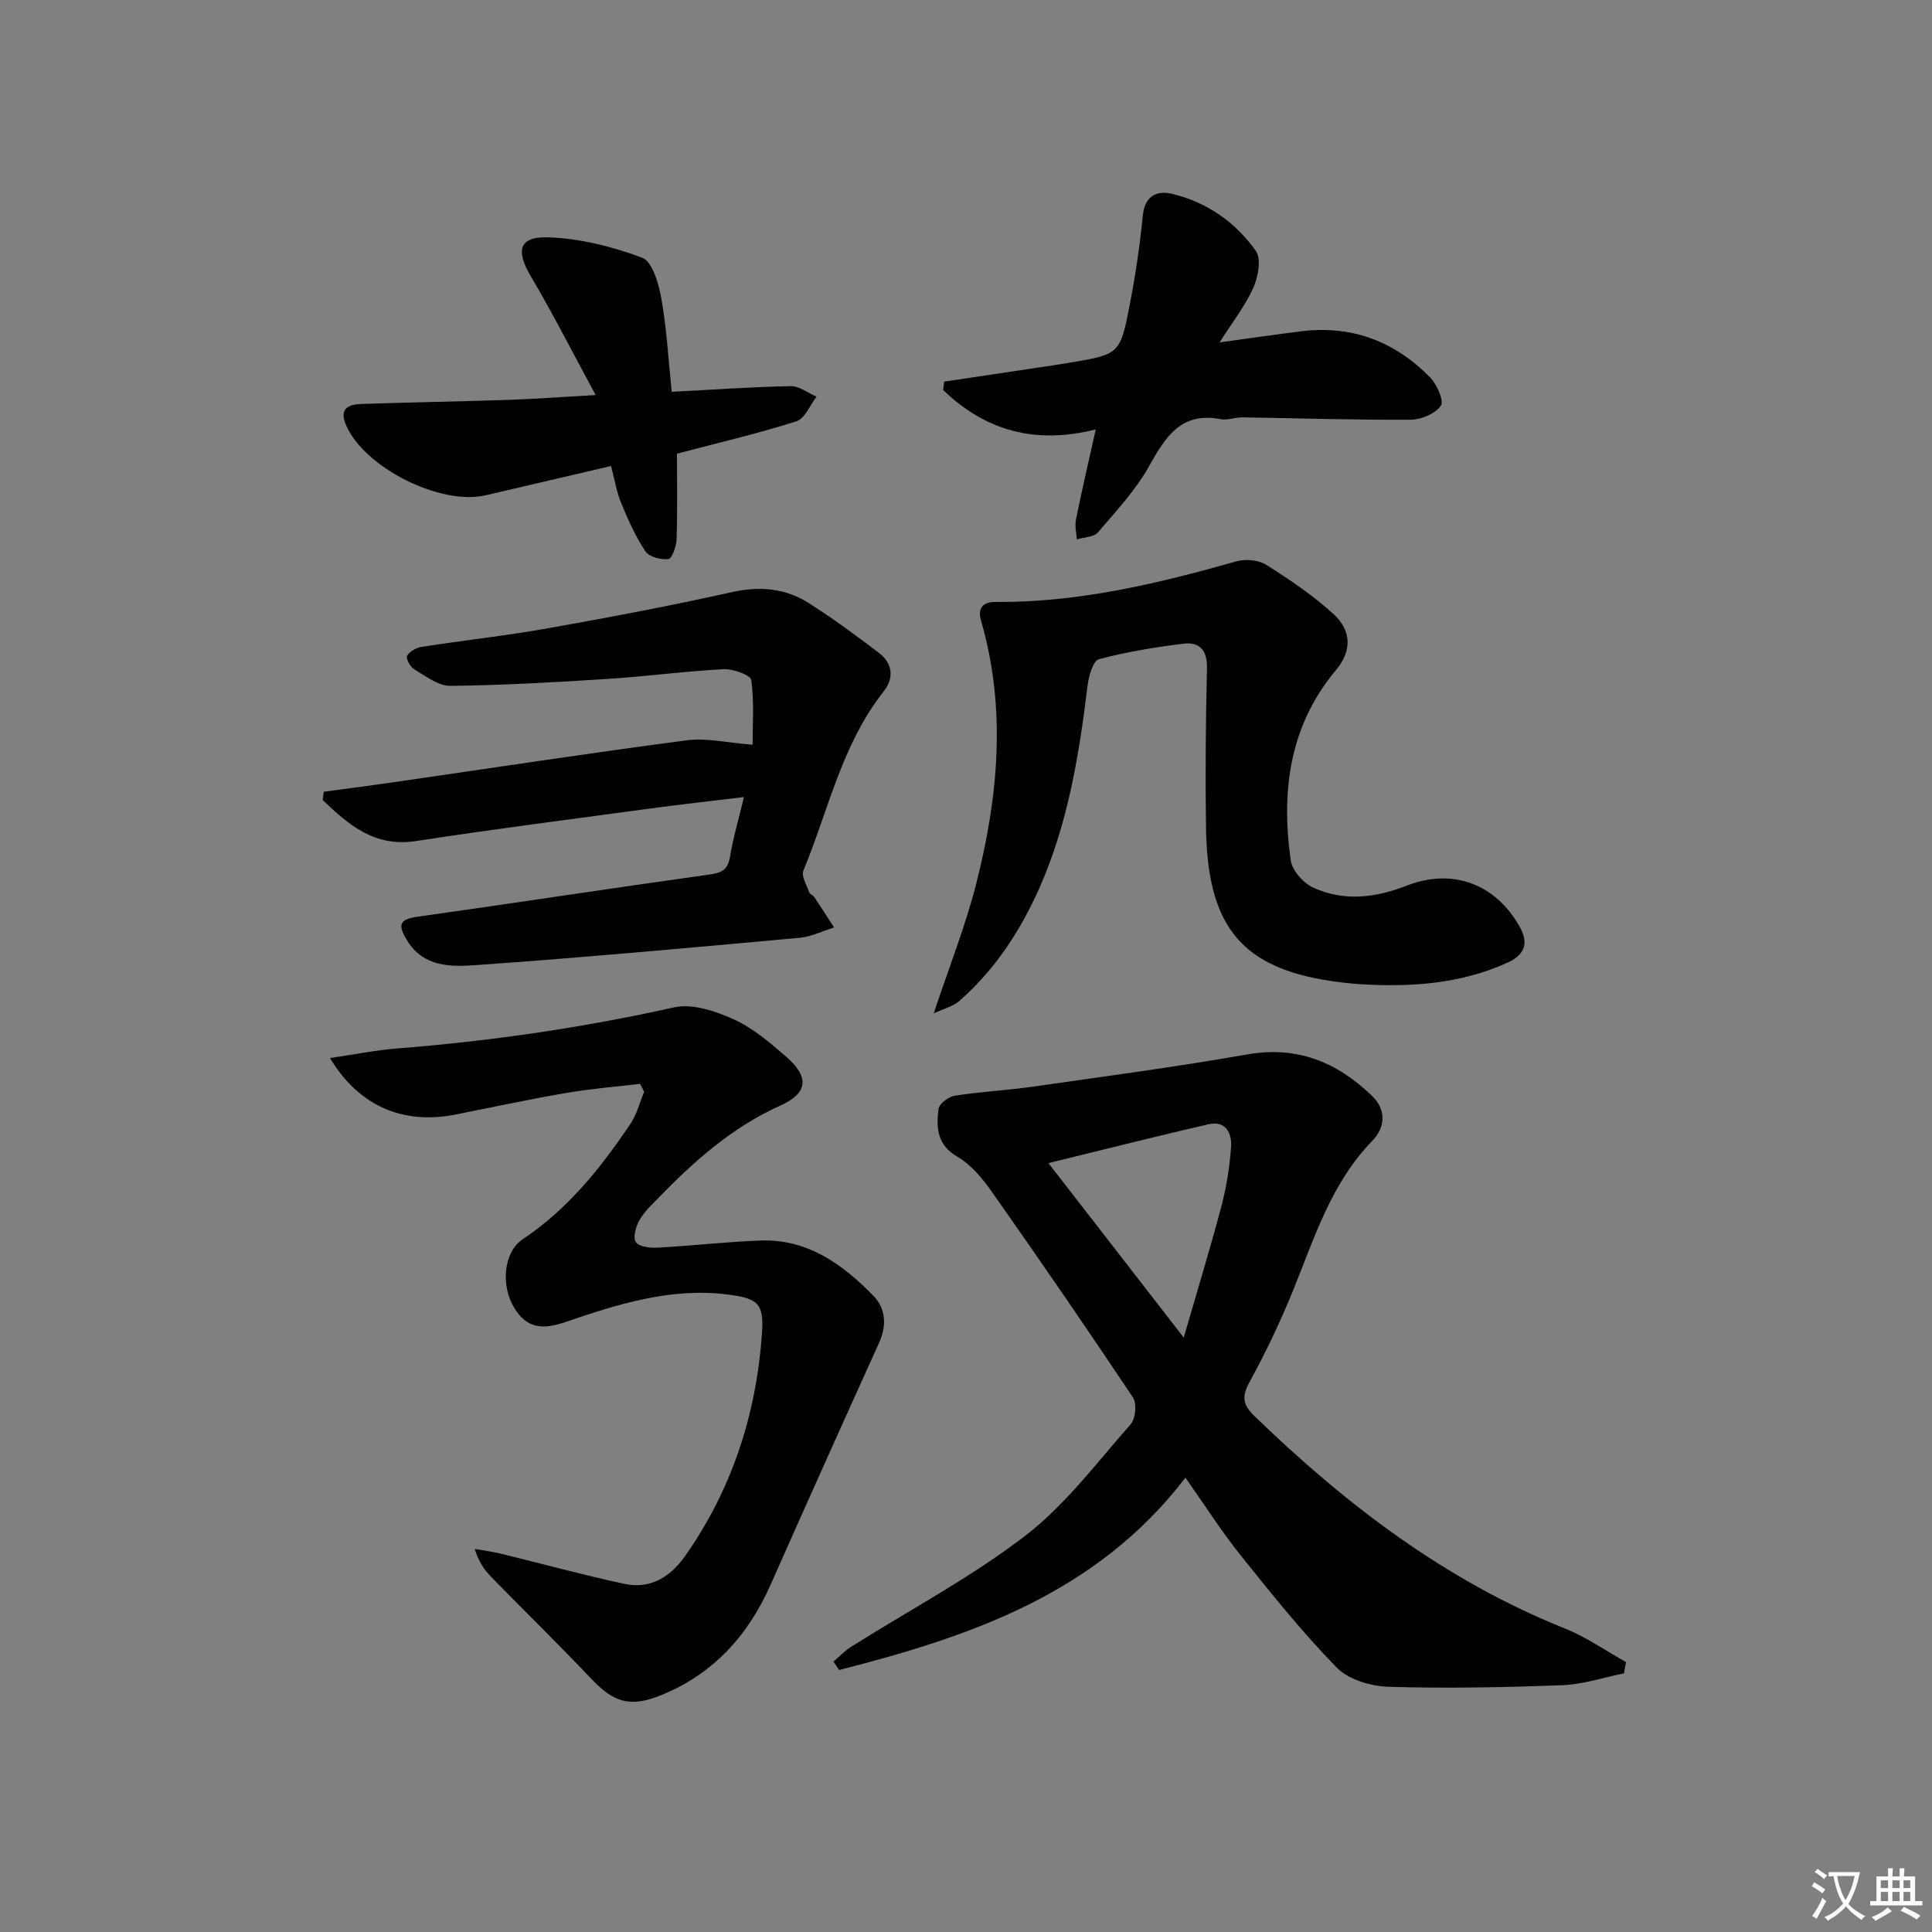 <svg enable-background="new 0 0 400 400" viewBox="0 0 400 400" xmlns="http://www.w3.org/2000/svg"><rect x="0" y="0" width="400" height="400" fill="#808080" stroke="none"/><path d="m377.9 391.2c-.2.3-.4.5-.6.8-.7-.6-1.4-1-2.2-1.5.2-.3.4-.5.5-.8.6.4 1.4.8 2.3 1.5zm-1.8 6.1c-.2-.2-.5-.4-.9-.6.4-.6.8-1.2 1.2-1.9s.7-1.3.9-1.9c.3.3.5.5.8.7-.7 1.3-1.4 2.6-2 3.7zm2.2-9c-.3.3-.5.5-.6.8-.6-.6-1.3-1.1-2-1.5.3-.3.5-.5.6-.7.6.5 1.3.9 2 1.4zm.3.2v-.9h2 4.5c-.3 1.3-.6 2.5-1 3.6s-.9 2.1-1.4 3c.4.5 1 1 1.6 1.4s1.2.8 1.9 1.1c-.3.2-.5.4-.8.8-.4-.3-1-.7-1.6-1.2s-1.2-1.1-1.6-1.6c-.5.6-1.1 1.1-1.7 1.6s-1.4.9-2.1 1.4c-.1-.3-.3-.5-.7-.8.6-.2 1.2-.5 1.9-1s1.4-1.1 2-1.8c-.5-.8-.9-1.6-1.2-2.5s-.6-2-.8-3.2c-.4.1-.7.1-1 .1zm2.5 2.7c.3 1 .7 1.7 1 2.2.3-.5.6-1.1 1-2s.6-1.9.9-3h-3.2-.4c.1.9.3 1.8.7 2.8z" fill="#fbfcfa"/><path d="m396.5 388.5v1.5 3.6h1.5v.9c-.4 0-1 0-1.7 0h-7.9c-.5 0-.9 0-1.2 0v-.9h1.3v-3.5c0-.7 0-1.2 0-1.6h2.4c0-.8 0-1.4 0-1.7h1c0 .3-.1.8-.1 1.7h1.5c0-.8 0-1.4 0-1.7h1c0 .3-.1.9-.1 1.7zm-8.2 9.2c-.2-.3-.5-.5-.8-.8.8-.3 1.4-.6 1.9-.9s1-.7 1.4-1.1c.3.3.6.5.9.8-1.6 1-2.8 1.6-3.4 2zm2.6-6.8v-1.6h-1.5v1.6zm0 2.7v-1.9h-1.5v1.9zm2.4-2.7v-1.6h-1.5v1.6zm0 2.7v-1.9h-1.5v1.9zm.2 2 .7-.8c.4.2.9.5 1.6.8s1.3.7 1.8 1c-.3.3-.5.6-.8.8-.4-.3-1.5-1-3.3-1.8zm2-4.7v-1.6h-1.4v1.6zm0 2.7v-1.9h-1.4v1.9z" fill="#fbfcfa"/><g fill="#010100"><path d="m245.43 305.94c-18.47 24.1-44.6 32.88-71.7 39.82-.39-.58-.77-1.16-1.16-1.75 1.2-1.03 2.3-2.22 3.62-3.05 12.08-7.61 24.82-14.35 36.09-23.01 8.31-6.38 14.81-15.15 21.83-23.1 1.01-1.15 1.28-4.28.45-5.52-9.5-14.25-19.21-28.36-29.06-42.37-1.98-2.83-4.37-5.78-7.27-7.46-4.28-2.48-4.39-6.07-3.93-9.89.13-1.08 2.08-2.56 3.37-2.76 5.4-.84 10.89-1.11 16.3-1.89 14.76-2.11 29.55-4.07 44.24-6.65 10.36-1.82 18.58 1.58 25.8 8.53 3.15 3.03 2.74 6.65.1 9.37-8.54 8.79-11.98 20.12-16.42 31.03-2.62 6.44-5.63 12.76-8.97 18.86-1.68 3.06-1.46 4.71 1.06 7.14 18.92 18.3 39.52 34.04 64.22 43.92 4.43 1.77 8.44 4.61 12.65 6.96-.14.78-.28 1.55-.42 2.33-4.25.85-8.48 2.29-12.76 2.45-11.98.45-23.98.7-35.96.33-3.68-.11-8.3-1.46-10.74-3.96-7.17-7.33-13.61-15.4-20.04-23.42-3.91-4.9-7.29-10.23-11.3-15.91zm-28.36-65.13c9.16 11.82 18.09 23.32 28.01 36.12 2.94-10.15 5.55-18.67 7.82-27.28 1.05-3.97 1.69-8.11 1.98-12.21.19-2.84-1.12-5.5-4.7-4.67-10.79 2.49-21.52 5.2-33.11 8.04z"/><path d="m132.52 224.4c-5.1.61-10.23 1.01-15.28 1.88-7.68 1.32-15.31 2.96-22.96 4.48-10.78 2.13-19.96-1.7-25.96-11.7 5-.73 9.53-1.65 14.11-2.01 19.24-1.51 38.25-4.28 57.1-8.48 3.76-.84 8.52.73 12.27 2.42 4 1.8 7.55 4.82 10.92 7.74 4.88 4.22 4.61 7.58-1.18 10.18-9.97 4.47-17.84 11.5-25.29 19.17-1.39 1.43-2.91 2.85-3.86 4.55-.73 1.31-1.38 3.49-.77 4.5.58.95 2.87 1.27 4.37 1.19 7.14-.38 14.25-1.21 21.39-1.48 9.77-.37 17.07 4.88 23.46 11.46 2.6 2.68 2.77 6.17 1.14 9.77-7.53 16.63-15.02 33.28-22.41 49.98-4.72 10.66-12.02 18.68-22.98 23.03-6.19 2.46-9.57 1.35-14.15-3.48-6.76-7.13-13.8-14.01-20.67-21.04-1.45-1.49-2.68-3.18-3.48-5.87 1.81.32 3.65.56 5.43.99 8.53 2.08 17.01 4.41 25.59 6.25 5.29 1.13 9.48-1.44 12.46-5.67 9.73-13.79 14.78-29.3 15.98-46.03.46-6.38-.77-7.43-7.19-8.23-11.75-1.46-22.76 2.04-33.57 5.74-4.79 1.64-8.02 1.22-10.57-3.04-2.79-4.66-2.12-11.51 1.78-14.11 9.35-6.25 16.19-14.77 22.34-23.94 1.31-1.95 1.9-4.39 2.82-6.6-.27-.57-.56-1.11-.84-1.65z"/><path d="m67.03 163.92c4.69-.63 9.38-1.23 14.06-1.91 20.36-2.94 40.69-6.06 61.08-8.74 4.1-.54 8.42.52 13.64.92 0-4.06.36-8.8-.27-13.4-.14-1.03-3.78-2.34-5.74-2.24-7.96.41-15.87 1.49-23.83 2-10.89.7-21.8 1.33-32.71 1.45-2.51.03-5.13-2.03-7.52-3.44-.82-.48-1.76-2.29-1.47-2.77.56-.92 1.91-1.69 3.04-1.87 8.7-1.35 17.46-2.3 26.12-3.84 12.73-2.26 25.45-4.67 38.07-7.48 5.74-1.28 10.99-.85 15.82 2.19 5.06 3.18 9.89 6.76 14.65 10.38 2.82 2.14 3.19 5.19 1.02 7.93-8.69 10.98-11.46 24.6-16.65 37.13-.48 1.15.67 3.01 1.19 4.5.14.41.8.62 1.07 1.02 1.39 2.07 2.73 4.18 4.09 6.28-2.38.73-4.72 1.91-7.15 2.13-22.34 2.03-44.69 4.09-67.07 5.66-5.06.35-10.79.47-14.19-5.12-1.73-2.85-1.97-4.32 2.05-4.89 20.22-2.84 40.41-5.94 60.63-8.76 2.58-.36 3.75-1.06 4.19-3.72.64-3.9 1.78-7.72 2.88-12.31-6.82.83-13.19 1.54-19.54 2.39-16.12 2.18-32.27 4.25-48.35 6.72-8.61 1.32-13.97-3.37-19.33-8.49.08-.59.15-1.15.22-1.72z"/><path d="m193.31 209.82c3.19-9.58 6.56-18.04 8.79-26.8 4.59-18.03 6.3-36.26 1.01-54.54-.74-2.55.37-3.87 2.96-3.85 17.13.14 33.55-3.78 49.88-8.4 1.89-.54 4.6-.31 6.21.71 4.88 3.07 9.72 6.35 13.96 10.22 3.58 3.26 3.92 7.47.5 11.55-9.69 11.55-11.4 25.13-9.39 39.41.3 2.1 2.59 4.69 4.62 5.63 6.35 2.94 12.96 2.14 19.35-.37 9.45-3.72 18.45-.44 23.45 8.52 2.03 3.64.82 5.91-2.69 7.48-9.5 4.26-19.54 5-29.74 4.42-2.81-.16-5.63-.49-8.41-.98-17.47-3.08-23.84-11.99-24.12-31.48-.16-10.98-.06-21.98.2-32.96.09-3.74-1.53-5.53-4.89-5.11-5.89.73-11.79 1.69-17.5 3.22-1.2.32-2.09 3.49-2.33 5.45-1.76 14.37-4.05 28.57-10 41.97-3.97 8.94-9.22 16.9-16.58 23.35-1.3 1.12-3.2 1.57-5.28 2.56z"/><path d="m195.49 79.01c6.82-1.02 13.63-2.03 20.45-3.06 1.8-.27 3.61-.53 5.41-.84 10.45-1.75 10.57-1.73 12.59-12.23 1.16-6.01 2.06-12.09 2.66-18.18.4-4.12 2.82-5.34 6.09-4.56 7.19 1.72 13.12 5.87 17.32 11.82 1.17 1.65.48 5.37-.53 7.63-1.66 3.72-4.26 7.02-6.98 11.3 6.32-.86 11.65-1.65 16.98-2.31 10.44-1.28 19.31 2.13 26.57 9.52 1.43 1.45 2.96 4.87 2.27 5.89-1.14 1.66-4.07 2.89-6.25 2.91-11.62.07-23.25-.32-34.88-.49-1.48-.02-3.04.65-4.44.38-8.21-1.59-11.43 3.63-14.84 9.72-2.8 5-6.84 9.34-10.61 13.73-.85.99-2.88.98-4.36 1.43-.08-1.36-.44-2.77-.18-4.06 1.2-5.96 2.58-11.88 4.1-18.7-12.56 3.17-22.92.23-31.6-8.17.09-.58.16-1.15.23-1.73z"/><path d="m139.07 81.12c8.72-.45 16.68-1.02 24.64-1.17 1.77-.03 3.57 1.41 5.35 2.17-1.37 1.76-2.41 4.54-4.16 5.1-7.88 2.51-15.95 4.4-24.74 6.71 0 5.62.11 11.68-.08 17.73-.05 1.46-.95 4-1.7 4.09-1.55.19-3.99-.45-4.76-1.61-2.07-3.1-3.61-6.59-5.04-10.06-.93-2.25-1.31-4.73-2.07-7.6-8.84 2.07-17.37 4.05-25.89 6.05-9.44 2.22-25.21-5.73-28.98-14.52-1.48-3.44.48-4.28 3.15-4.37 10.14-.35 20.29-.51 30.43-.85 5.47-.18 10.93-.6 18.1-1-4.76-8.78-8.83-16.82-13.41-24.57-3.13-5.3-2.54-8.26 3.49-8.08 6.6.19 13.35 1.9 19.56 4.22 2.11.79 3.41 5.36 3.96 8.4 1.1 6.19 1.44 12.51 2.15 19.36z"/></g></svg>